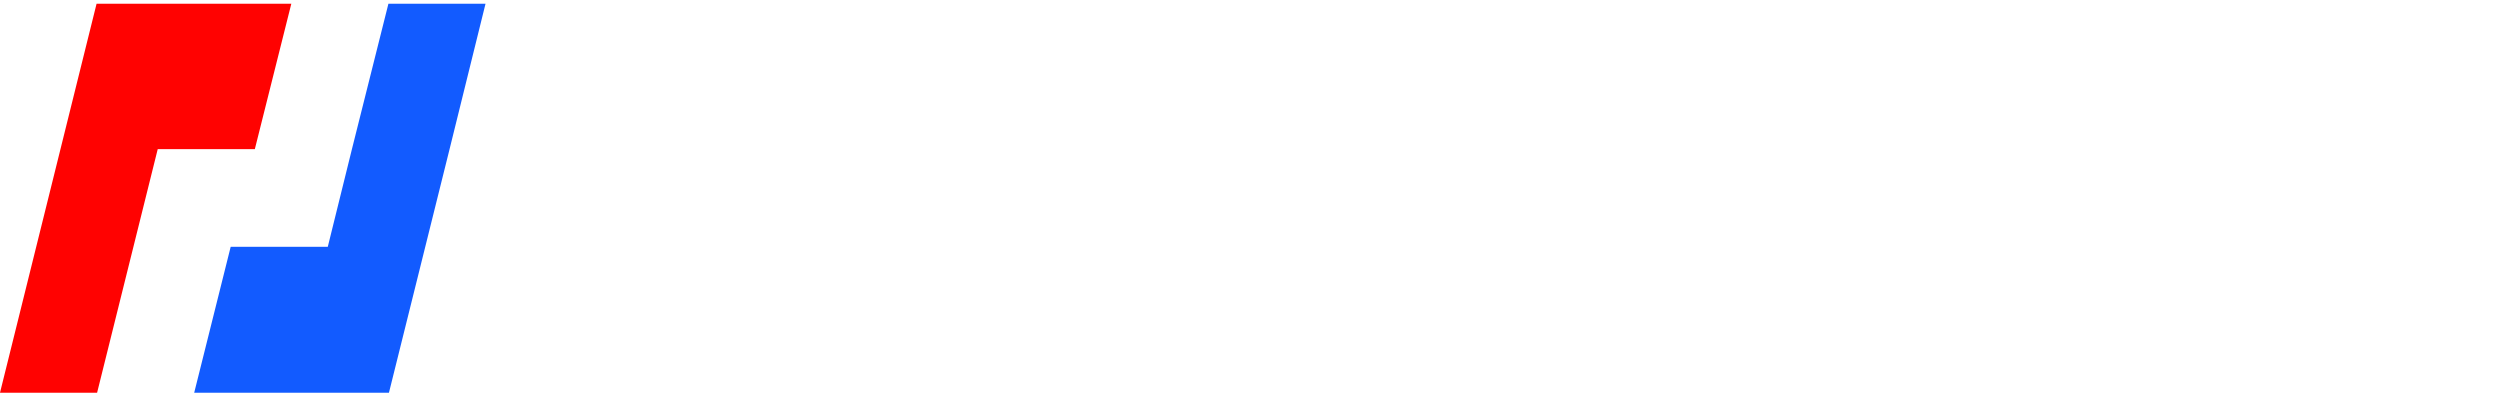 
<svg viewBox="0 0 466 74.1">
	<g>
		<g>
			<polygon
				fill="#ff0201"
				points="36.2,0.7 18,0.7 0,73.2 18.1,73.2 29.4,27.8 47.5,27.8
				54.3,0.7" />
			<polygon
				fill="#125bff"
				points="72.4,0.7 65.6,27.8 61.1,46 43,46 36.2,73.2 54.3,73.2
				72.5,73.2 83.8,27.8 90.5,0.7" />
		</g>
	</g>
</svg>
